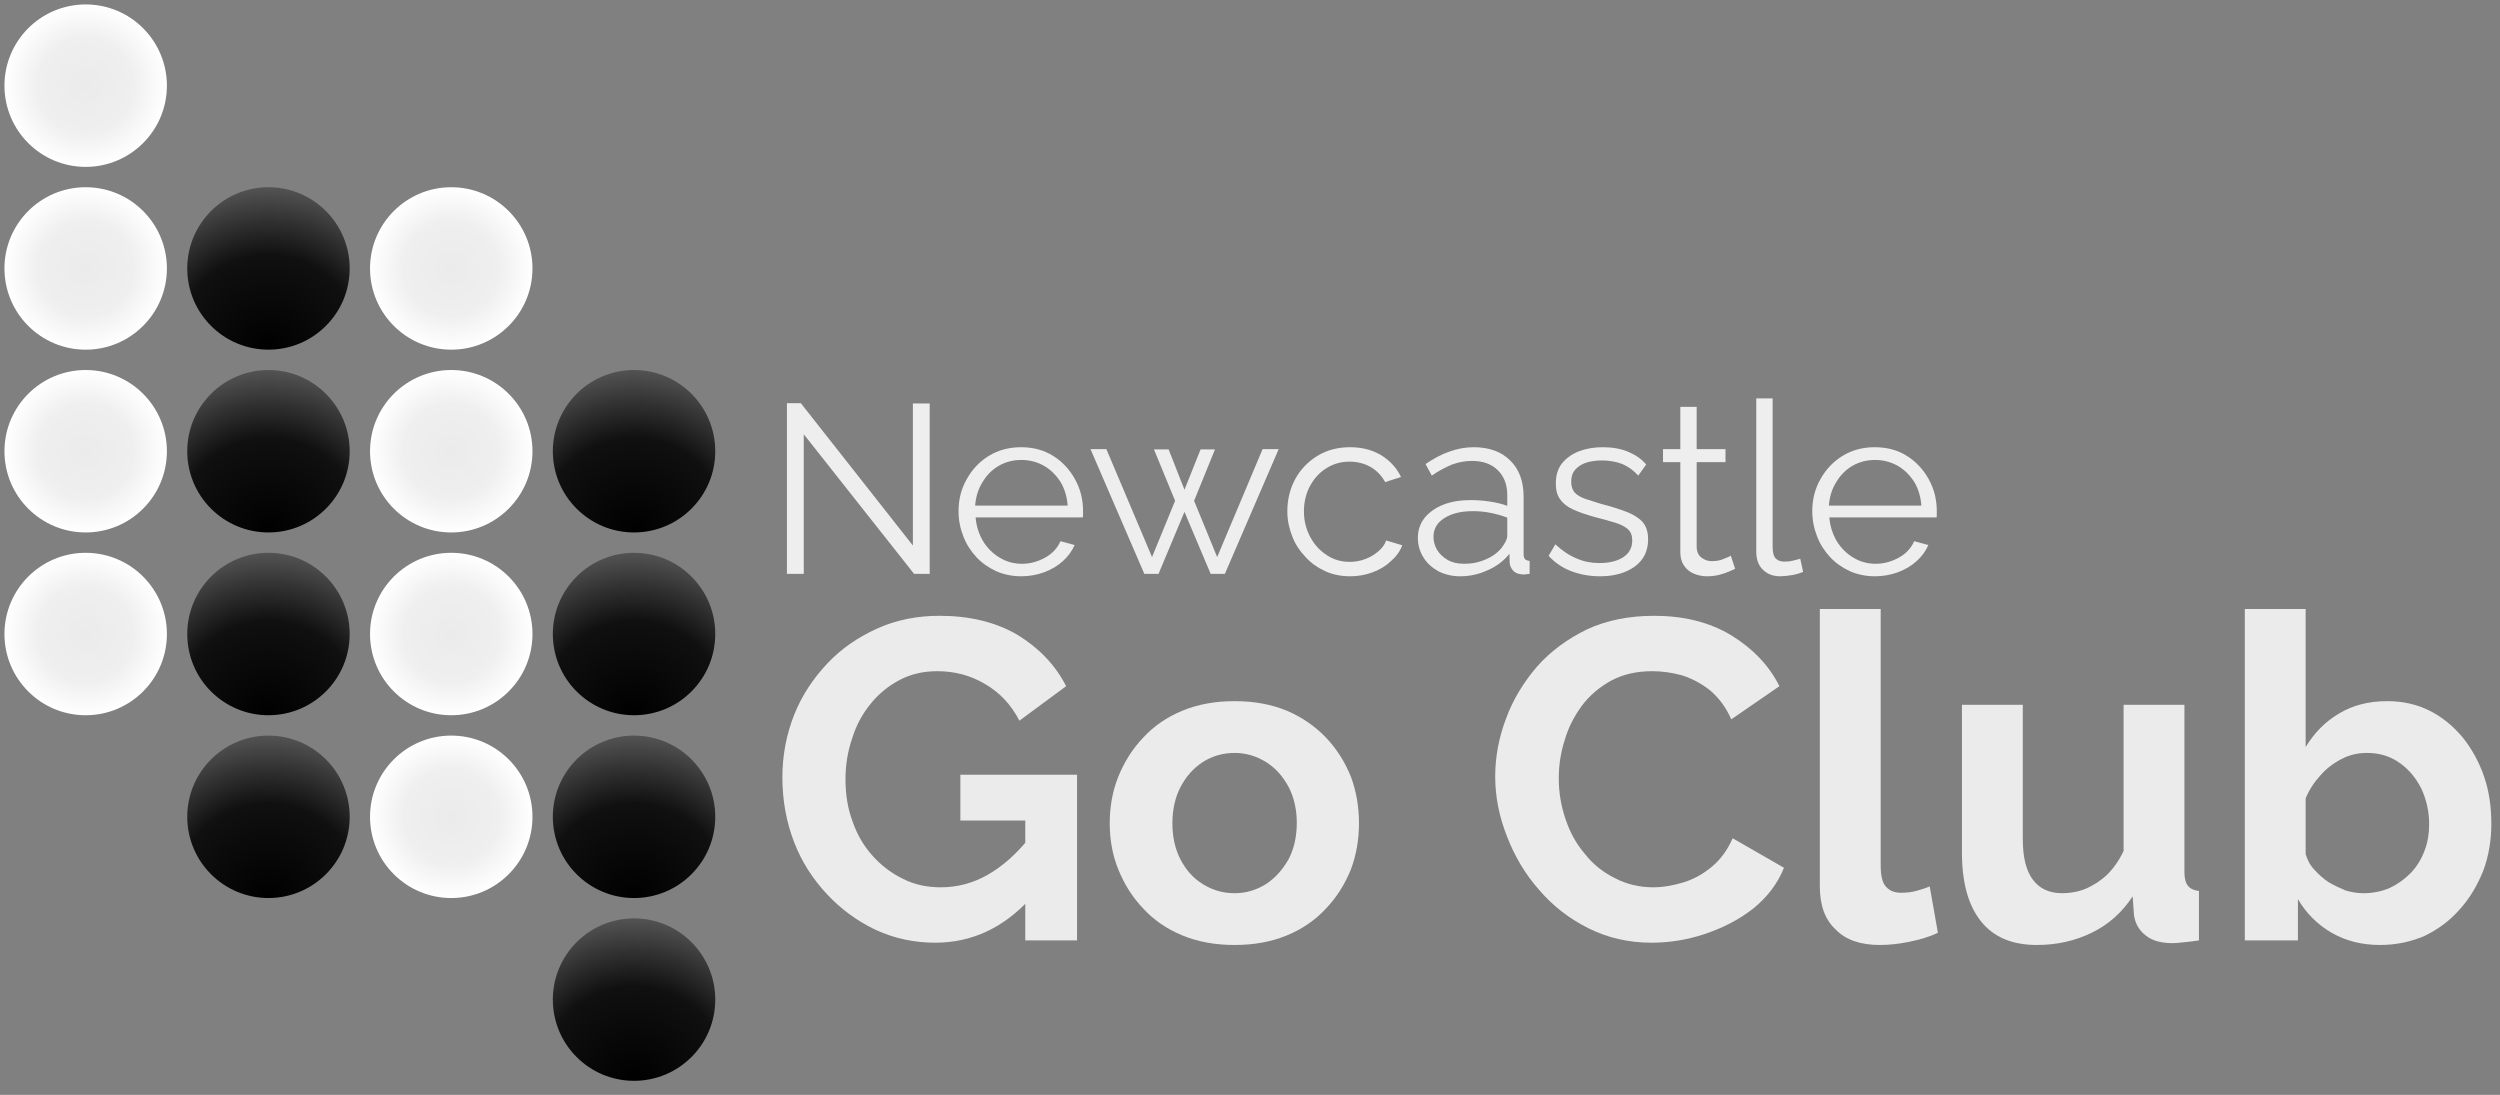 <?xml version="1.0" encoding="UTF-8" standalone="no"?>
<!DOCTYPE svg PUBLIC "-//W3C//DTD SVG 1.1//EN" "http://www.w3.org/Graphics/SVG/1.1/DTD/svg11.dtd">
<svg width="100%" height="100%" viewBox="0 0 1370 600" version="1.1" xmlns="http://www.w3.org/2000/svg" xmlns:xlink="http://www.w3.org/1999/xlink" xml:space="preserve" xmlns:serif="http://www.serif.com/" style="fill-rule:evenodd;clip-rule:evenodd;stroke-linejoin:round;stroke-miterlimit:2;">
    <rect x="0" y="0" width="1370" height="600" fill="#808080" stroke="none"/>
    <g id="Layer1">
        <g transform="matrix(6.54122e-17,-1.068,1.068,6.54122e-17,-82.48,171.256)">
            <circle cx="116.401" cy="121.19" r="41.674" style="fill:url(#_Radial1);"/>
        </g>
        <g transform="matrix(6.54122e-17,-1.068,1.068,6.54122e-17,-82.48,271.424)">
            <circle cx="116.401" cy="121.19" r="41.674" style="fill:url(#_Radial2);"/>
        </g>
        <g transform="matrix(6.54122e-17,-1.068,1.068,6.54122e-17,-82.48,371.592)">
            <circle cx="116.401" cy="121.19" r="41.674" style="fill:url(#_Radial3);"/>
        </g>
        <g transform="matrix(6.54122e-17,-1.068,1.068,6.54122e-17,-82.48,471.76)">
            <circle cx="116.401" cy="121.19" r="41.674" style="fill:url(#_Radial4);"/>
        </g>
        <g transform="matrix(6.54122e-17,-1.068,1.068,6.54122e-17,117.856,371.592)">
            <circle cx="116.401" cy="121.19" r="41.674" style="fill:url(#_Radial5);"/>
        </g>
        <g transform="matrix(6.54122e-17,-1.068,1.068,6.54122e-17,117.856,271.424)">
            <circle cx="116.401" cy="121.19" r="41.674" style="fill:url(#_Radial6);"/>
        </g>
        <g transform="matrix(6.54122e-17,-1.068,1.068,6.54122e-17,117.856,471.76)">
            <circle cx="116.401" cy="121.19" r="41.674" style="fill:url(#_Radial7);"/>
        </g>
        <g transform="matrix(6.54122e-17,-1.068,1.068,6.54122e-17,117.856,571.929)">
            <circle cx="116.401" cy="121.19" r="41.674" style="fill:url(#_Radial8);"/>
        </g>
        <g transform="matrix(6.54122e-17,-1.068,1.068,6.54122e-17,17.688,271.424)">
            <circle cx="116.401" cy="121.19" r="41.674" style="fill:url(#_Radial9);"/>
        </g>
        <g transform="matrix(6.54122e-17,-1.068,1.068,6.54122e-17,17.688,371.592)">
            <circle cx="116.401" cy="121.19" r="41.674" style="fill:url(#_Radial10);"/>
        </g>
        <g transform="matrix(6.54122e-17,-1.068,1.068,6.54122e-17,17.688,471.76)">
            <circle cx="116.401" cy="121.19" r="41.674" style="fill:url(#_Radial11);"/>
        </g>
        <g transform="matrix(6.54122e-17,-1.068,1.068,6.54122e-17,17.688,571.929)">
            <circle cx="116.401" cy="121.19" r="41.674" style="fill:url(#_Radial12);"/>
        </g>
        <g transform="matrix(6.54122e-17,-1.068,1.068,6.54122e-17,218.025,471.76)">
            <circle cx="116.401" cy="121.19" r="41.674" style="fill:url(#_Radial13);"/>
        </g>
        <g transform="matrix(6.54122e-17,-1.068,1.068,6.54122e-17,218.025,371.592)">
            <circle cx="116.401" cy="121.19" r="41.674" style="fill:url(#_Radial14);"/>
        </g>
        <g transform="matrix(6.54122e-17,-1.068,1.068,6.54122e-17,218.025,571.929)">
            <circle cx="116.401" cy="121.19" r="41.674" style="fill:url(#_Radial15);"/>
        </g>
        <g transform="matrix(6.54122e-17,-1.068,1.068,6.54122e-17,218.025,672.097)">
            <circle cx="116.401" cy="121.19" r="41.674" style="fill:url(#_Radial16);"/>
        </g>
        <g transform="matrix(10.976,0,0,10.976,-4175.09,-751.426)">
            <g transform="matrix(12,0,0,12,418.605,97.113)">
                <path d="M0.159,-0.581L0.159,-0L0.089,-0L0.089,-0.71L0.147,-0.71L0.613,-0.118L0.613,-0.709L0.683,-0.709L0.683,-0L0.618,-0L0.159,-0.581Z" style="fill:rgb(238,238,238);fill-rule:nonzero;"/>
            </g>
            <g transform="matrix(12,0,0,12,427.773,97.113)">
                <path d="M0.3,0.01C0.263,0.01 0.228,0.003 0.196,-0.011C0.164,-0.026 0.136,-0.045 0.113,-0.07C0.09,-0.095 0.071,-0.124 0.059,-0.156C0.046,-0.189 0.039,-0.224 0.039,-0.261C0.039,-0.309 0.05,-0.354 0.073,-0.394C0.095,-0.434 0.126,-0.467 0.165,-0.491C0.204,-0.515 0.249,-0.527 0.299,-0.527C0.35,-0.527 0.395,-0.515 0.434,-0.49C0.472,-0.466 0.502,-0.433 0.524,-0.393C0.546,-0.353 0.557,-0.309 0.557,-0.262L0.557,-0.246C0.557,-0.241 0.557,-0.238 0.556,-0.235L0.11,-0.235C0.113,-0.198 0.124,-0.165 0.141,-0.136C0.159,-0.107 0.182,-0.084 0.211,-0.067C0.239,-0.05 0.27,-0.042 0.303,-0.042C0.337,-0.042 0.369,-0.051 0.4,-0.068C0.43,-0.085 0.451,-0.108 0.463,-0.136L0.522,-0.12C0.511,-0.095 0.495,-0.073 0.473,-0.053C0.451,-0.033 0.425,-0.018 0.396,-0.007C0.366,0.004 0.334,0.01 0.3,0.01ZM0.108,-0.284L0.493,-0.284C0.49,-0.322 0.48,-0.355 0.463,-0.383C0.445,-0.411 0.422,-0.434 0.394,-0.45C0.365,-0.466 0.334,-0.474 0.3,-0.474C0.266,-0.474 0.235,-0.466 0.207,-0.45C0.179,-0.434 0.156,-0.411 0.139,-0.382C0.121,-0.354 0.111,-0.321 0.108,-0.284Z" style="fill:rgb(238,238,238);fill-rule:nonzero;"/>
            </g>
            <g transform="matrix(12,0,0,12,434.649,97.113)">
                <path d="M0.731,-0.519L0.798,-0.519L0.574,-0L0.515,-0L0.406,-0.258L0.298,-0L0.239,-0L0.015,-0.519L0.081,-0.519L0.271,-0.07L0.367,-0.304L0.279,-0.518L0.34,-0.518L0.406,-0.35L0.473,-0.518L0.533,-0.518L0.446,-0.304L0.542,-0.07L0.731,-0.519Z" style="fill:rgb(238,238,238);fill-rule:nonzero;"/>
            </g>
            <g transform="matrix(12,0,0,12,444.189,97.113)">
                <path d="M0.301,0.01C0.263,0.01 0.228,0.003 0.197,-0.011C0.165,-0.026 0.137,-0.045 0.114,-0.071C0.09,-0.096 0.071,-0.125 0.059,-0.157C0.046,-0.19 0.039,-0.224 0.039,-0.26C0.039,-0.31 0.05,-0.354 0.072,-0.395C0.094,-0.435 0.125,-0.467 0.164,-0.491C0.203,-0.515 0.249,-0.527 0.3,-0.527C0.349,-0.527 0.392,-0.516 0.429,-0.494C0.466,-0.471 0.494,-0.441 0.512,-0.403L0.446,-0.382C0.431,-0.409 0.411,-0.43 0.385,-0.445C0.358,-0.46 0.329,-0.467 0.297,-0.467C0.262,-0.467 0.231,-0.458 0.202,-0.44C0.173,-0.422 0.151,-0.398 0.134,-0.367C0.117,-0.336 0.108,-0.3 0.108,-0.26C0.108,-0.221 0.117,-0.186 0.134,-0.154C0.151,-0.122 0.174,-0.097 0.203,-0.078C0.232,-0.059 0.263,-0.05 0.298,-0.05C0.321,-0.05 0.343,-0.054 0.364,-0.062C0.385,-0.07 0.403,-0.081 0.419,-0.095C0.434,-0.108 0.445,-0.123 0.45,-0.139L0.517,-0.119C0.508,-0.094 0.492,-0.072 0.47,-0.053C0.449,-0.033 0.424,-0.018 0.395,-0.007C0.366,0.004 0.334,0.01 0.301,0.01Z" style="fill:rgb(238,238,238);fill-rule:nonzero;"/>
            </g>
            <g transform="matrix(12,0,0,12,450.777,97.113)">
                <path d="M0.033,-0.149C0.033,-0.181 0.042,-0.209 0.061,-0.233C0.08,-0.256 0.106,-0.275 0.139,-0.288C0.172,-0.301 0.21,-0.307 0.253,-0.307C0.278,-0.307 0.305,-0.305 0.332,-0.301C0.359,-0.297 0.384,-0.291 0.405,-0.283L0.405,-0.327C0.405,-0.371 0.392,-0.405 0.366,-0.431C0.34,-0.457 0.304,-0.47 0.258,-0.47C0.23,-0.47 0.203,-0.465 0.175,-0.455C0.149,-0.444 0.12,-0.429 0.091,-0.409L0.065,-0.457C0.099,-0.48 0.132,-0.498 0.165,-0.509C0.198,-0.521 0.231,-0.527 0.265,-0.527C0.329,-0.527 0.38,-0.509 0.417,-0.472C0.454,-0.436 0.473,-0.386 0.473,-0.321L0.473,-0.082C0.473,-0.073 0.475,-0.066 0.479,-0.061C0.483,-0.057 0.489,-0.055 0.498,-0.054L0.498,-0C0.491,0.001 0.484,0.001 0.479,0.002C0.474,0.003 0.47,0.003 0.467,0.002C0.45,0.001 0.438,-0.004 0.429,-0.014C0.42,-0.024 0.416,-0.035 0.415,-0.046L0.414,-0.084C0.391,-0.054 0.36,-0.031 0.323,-0.015C0.286,0.002 0.248,0.01 0.209,0.01C0.176,0.01 0.146,0.003 0.118,-0.011C0.092,-0.026 0.07,-0.045 0.056,-0.069C0.041,-0.093 0.033,-0.12 0.033,-0.149ZM0.382,-0.109C0.389,-0.119 0.395,-0.128 0.399,-0.136C0.403,-0.145 0.405,-0.152 0.405,-0.159L0.405,-0.234C0.382,-0.243 0.359,-0.249 0.335,-0.254C0.31,-0.259 0.286,-0.261 0.261,-0.261C0.212,-0.261 0.173,-0.251 0.143,-0.232C0.113,-0.213 0.098,-0.187 0.098,-0.154C0.098,-0.135 0.103,-0.117 0.113,-0.1C0.123,-0.083 0.138,-0.069 0.157,-0.058C0.176,-0.047 0.199,-0.042 0.225,-0.042C0.258,-0.042 0.288,-0.048 0.317,-0.061C0.345,-0.073 0.367,-0.09 0.382,-0.109Z" style="fill:rgb(238,238,238);fill-rule:nonzero;"/>
            </g>
            <g transform="matrix(12,0,0,12,457.317,97.113)">
                <path d="M0.246,0.01C0.203,0.01 0.164,0.003 0.127,-0.011C0.09,-0.025 0.059,-0.046 0.032,-0.075L0.06,-0.123C0.089,-0.096 0.119,-0.076 0.149,-0.064C0.178,-0.051 0.21,-0.045 0.243,-0.045C0.284,-0.045 0.317,-0.053 0.342,-0.069C0.367,-0.085 0.38,-0.109 0.38,-0.139C0.38,-0.16 0.374,-0.175 0.362,-0.186C0.349,-0.197 0.332,-0.206 0.309,-0.213C0.285,-0.22 0.258,-0.228 0.226,-0.236C0.19,-0.246 0.16,-0.256 0.136,-0.267C0.111,-0.278 0.093,-0.292 0.081,-0.309C0.068,-0.326 0.062,-0.348 0.062,-0.375C0.062,-0.409 0.07,-0.437 0.087,-0.459C0.105,-0.481 0.128,-0.498 0.158,-0.51C0.187,-0.521 0.22,-0.527 0.257,-0.527C0.297,-0.527 0.332,-0.521 0.363,-0.508C0.394,-0.495 0.419,-0.478 0.438,-0.455L0.405,-0.409C0.386,-0.43 0.364,-0.446 0.339,-0.457C0.313,-0.467 0.284,-0.472 0.253,-0.472C0.232,-0.472 0.211,-0.469 0.192,-0.464C0.173,-0.458 0.157,-0.449 0.145,-0.436C0.132,-0.423 0.126,-0.405 0.126,-0.383C0.126,-0.364 0.131,-0.35 0.14,-0.339C0.149,-0.329 0.163,-0.32 0.182,-0.313C0.201,-0.307 0.224,-0.299 0.251,-0.291C0.29,-0.281 0.325,-0.27 0.354,-0.259C0.383,-0.248 0.406,-0.234 0.422,-0.217C0.438,-0.199 0.446,-0.175 0.446,-0.144C0.446,-0.096 0.428,-0.058 0.391,-0.031C0.354,-0.004 0.306,0.01 0.246,0.01Z" style="fill:rgb(238,238,238);fill-rule:nonzero;"/>
            </g>
            <g transform="matrix(12,0,0,12,463.113,97.113)">
                <path d="M0.325,-0.021C0.32,-0.019 0.311,-0.015 0.3,-0.01C0.289,-0.005 0.275,-0 0.259,0.004C0.243,0.008 0.226,0.01 0.207,0.01C0.188,0.01 0.17,0.006 0.153,-0.001C0.136,-0.008 0.122,-0.02 0.112,-0.035C0.102,-0.05 0.097,-0.068 0.097,-0.09L0.097,-0.465L0.025,-0.465L0.025,-0.519L0.097,-0.519L0.097,-0.695L0.165,-0.695L0.165,-0.519L0.285,-0.519L0.285,-0.465L0.165,-0.465L0.165,-0.109C0.166,-0.091 0.173,-0.076 0.186,-0.067C0.198,-0.058 0.212,-0.053 0.228,-0.053C0.247,-0.053 0.264,-0.056 0.279,-0.063C0.294,-0.069 0.304,-0.073 0.307,-0.076L0.325,-0.021Z" style="fill:rgb(238,238,238);fill-rule:nonzero;"/>
            </g>
            <g transform="matrix(12,0,0,12,467.133,97.113)">
                <path d="M0.078,-0.73L0.146,-0.73L0.146,-0.114C0.146,-0.088 0.151,-0.071 0.16,-0.063C0.169,-0.055 0.181,-0.051 0.194,-0.051C0.206,-0.051 0.218,-0.052 0.23,-0.055C0.242,-0.058 0.252,-0.06 0.261,-0.063L0.273,-0.008C0.26,-0.003 0.245,0.002 0.227,0.005C0.208,0.008 0.192,0.01 0.179,0.01C0.148,0.01 0.124,0.001 0.106,-0.017C0.087,-0.035 0.078,-0.06 0.078,-0.092L0.078,-0.73Z" style="fill:rgb(238,238,238);fill-rule:nonzero;"/>
            </g>
            <g transform="matrix(12,0,0,12,470.397,97.113)">
                <path d="M0.3,0.01C0.263,0.01 0.228,0.003 0.196,-0.011C0.164,-0.026 0.136,-0.045 0.113,-0.07C0.09,-0.095 0.071,-0.124 0.059,-0.156C0.046,-0.189 0.039,-0.224 0.039,-0.261C0.039,-0.309 0.05,-0.354 0.073,-0.394C0.095,-0.434 0.126,-0.467 0.165,-0.491C0.204,-0.515 0.249,-0.527 0.299,-0.527C0.35,-0.527 0.395,-0.515 0.434,-0.49C0.472,-0.466 0.502,-0.433 0.524,-0.393C0.546,-0.353 0.557,-0.309 0.557,-0.262L0.557,-0.246C0.557,-0.241 0.557,-0.238 0.556,-0.235L0.11,-0.235C0.113,-0.198 0.124,-0.165 0.141,-0.136C0.159,-0.107 0.182,-0.084 0.211,-0.067C0.239,-0.05 0.27,-0.042 0.303,-0.042C0.337,-0.042 0.369,-0.051 0.4,-0.068C0.43,-0.085 0.451,-0.108 0.463,-0.136L0.522,-0.12C0.511,-0.095 0.495,-0.073 0.473,-0.053C0.451,-0.033 0.425,-0.018 0.396,-0.007C0.366,0.004 0.334,0.01 0.3,0.01ZM0.108,-0.284L0.493,-0.284C0.49,-0.322 0.48,-0.355 0.463,-0.383C0.445,-0.411 0.422,-0.434 0.394,-0.45C0.365,-0.466 0.334,-0.474 0.3,-0.474C0.266,-0.474 0.235,-0.466 0.207,-0.45C0.179,-0.434 0.156,-0.411 0.139,-0.382C0.121,-0.354 0.111,-0.321 0.108,-0.284Z" style="fill:rgb(238,238,238);fill-rule:nonzero;"/>
            </g>
        </g>
        <g transform="matrix(20.734,0,0,20.734,-7680.22,-7242.27)">
            <g transform="matrix(12,0,0,12,390.711,374.15)">
                <path d="M0.369,0.005C0.323,0.005 0.28,-0.004 0.238,-0.023C0.198,-0.042 0.162,-0.068 0.131,-0.101C0.1,-0.134 0.075,-0.172 0.058,-0.216C0.041,-0.26 0.032,-0.308 0.032,-0.359C0.032,-0.408 0.041,-0.454 0.058,-0.497C0.075,-0.54 0.1,-0.577 0.131,-0.61C0.162,-0.643 0.199,-0.668 0.241,-0.687C0.283,-0.706 0.329,-0.715 0.378,-0.715C0.445,-0.715 0.502,-0.701 0.55,-0.673C0.597,-0.644 0.633,-0.607 0.657,-0.56L0.554,-0.484C0.536,-0.519 0.511,-0.546 0.478,-0.565C0.446,-0.584 0.411,-0.593 0.373,-0.593C0.343,-0.593 0.316,-0.587 0.291,-0.574C0.266,-0.561 0.245,-0.544 0.227,-0.522C0.209,-0.5 0.195,-0.475 0.186,-0.446C0.176,-0.417 0.171,-0.387 0.171,-0.355C0.171,-0.321 0.176,-0.29 0.187,-0.261C0.197,-0.232 0.212,-0.207 0.231,-0.186C0.25,-0.165 0.272,-0.148 0.297,-0.136C0.322,-0.123 0.35,-0.117 0.381,-0.117C0.417,-0.117 0.452,-0.126 0.485,-0.145C0.518,-0.164 0.548,-0.191 0.577,-0.227L0.577,-0.091C0.518,-0.027 0.448,0.005 0.369,0.005ZM0.567,-0.264L0.424,-0.264L0.424,-0.365L0.681,-0.365L0.681,-0L0.567,-0L0.567,-0.264Z" style="fill:rgb(235,235,235);fill-rule:nonzero;"/>
            </g>
            <g transform="matrix(12,0,0,12,399.411,374.15)">
                <path d="M0.303,0.01C0.26,0.01 0.222,0.003 0.188,-0.011C0.154,-0.025 0.125,-0.045 0.102,-0.07C0.078,-0.095 0.06,-0.124 0.047,-0.156C0.034,-0.188 0.028,-0.222 0.028,-0.258C0.028,-0.294 0.034,-0.329 0.047,-0.361C0.06,-0.393 0.078,-0.422 0.102,-0.447C0.125,-0.472 0.154,-0.492 0.188,-0.506C0.222,-0.52 0.26,-0.527 0.303,-0.527C0.346,-0.527 0.384,-0.52 0.418,-0.506C0.451,-0.492 0.48,-0.472 0.504,-0.447C0.528,-0.422 0.546,-0.393 0.559,-0.361C0.571,-0.329 0.577,-0.294 0.577,-0.258C0.577,-0.222 0.571,-0.188 0.559,-0.156C0.546,-0.124 0.528,-0.095 0.504,-0.07C0.481,-0.045 0.452,-0.025 0.418,-0.011C0.384,0.003 0.346,0.01 0.303,0.01ZM0.166,-0.258C0.166,-0.228 0.172,-0.201 0.184,-0.178C0.196,-0.155 0.212,-0.137 0.233,-0.124C0.254,-0.111 0.277,-0.104 0.303,-0.104C0.328,-0.104 0.351,-0.111 0.372,-0.124C0.393,-0.138 0.409,-0.156 0.422,-0.179C0.434,-0.202 0.44,-0.229 0.44,-0.259C0.44,-0.288 0.434,-0.315 0.422,-0.338C0.409,-0.362 0.393,-0.38 0.372,-0.393C0.351,-0.406 0.328,-0.413 0.303,-0.413C0.277,-0.413 0.254,-0.406 0.233,-0.393C0.212,-0.379 0.196,-0.361 0.184,-0.338C0.172,-0.315 0.166,-0.288 0.166,-0.258Z" style="fill:rgb(235,235,235);fill-rule:nonzero;"/>
            </g>
            <g transform="matrix(12,0,0,12,409.563,374.15)">
                <path d="M0.031,-0.361C0.031,-0.404 0.039,-0.447 0.055,-0.489C0.07,-0.53 0.093,-0.568 0.123,-0.603C0.153,-0.637 0.19,-0.664 0.233,-0.685C0.276,-0.705 0.326,-0.715 0.381,-0.715C0.446,-0.715 0.503,-0.701 0.551,-0.672C0.598,-0.643 0.634,-0.606 0.657,-0.56L0.551,-0.487C0.539,-0.514 0.523,-0.535 0.504,-0.551C0.485,-0.566 0.464,-0.577 0.442,-0.584C0.42,-0.59 0.398,-0.593 0.377,-0.593C0.342,-0.593 0.312,-0.586 0.286,-0.572C0.261,-0.558 0.239,-0.54 0.222,-0.517C0.205,-0.494 0.192,-0.469 0.184,-0.441C0.175,-0.413 0.171,-0.385 0.171,-0.357C0.171,-0.326 0.176,-0.296 0.186,-0.267C0.196,-0.237 0.21,-0.212 0.229,-0.19C0.247,-0.167 0.269,-0.15 0.295,-0.137C0.32,-0.124 0.348,-0.117 0.379,-0.117C0.401,-0.117 0.423,-0.121 0.446,-0.128C0.469,-0.135 0.49,-0.147 0.509,-0.163C0.528,-0.179 0.543,-0.2 0.554,-0.225L0.667,-0.16C0.653,-0.125 0.63,-0.095 0.599,-0.07C0.567,-0.045 0.531,-0.027 0.492,-0.014C0.453,-0.001 0.414,0.005 0.375,0.005C0.324,0.005 0.278,-0.006 0.236,-0.027C0.194,-0.048 0.158,-0.076 0.128,-0.111C0.097,-0.146 0.074,-0.185 0.057,-0.229C0.04,-0.272 0.031,-0.316 0.031,-0.361Z" style="fill:rgb(235,235,235);fill-rule:nonzero;"/>
            </g>
            <g transform="matrix(12,0,0,12,417.795,374.15)">
                <path d="M0.06,-0.73L0.194,-0.73L0.194,-0.166C0.194,-0.142 0.198,-0.126 0.206,-0.118C0.214,-0.109 0.225,-0.105 0.239,-0.105C0.25,-0.105 0.261,-0.106 0.272,-0.109C0.283,-0.112 0.293,-0.115 0.302,-0.119L0.32,-0.017C0.302,-0.008 0.281,-0.002 0.257,0.003C0.233,0.008 0.211,0.01 0.192,0.01C0.15,0.01 0.117,-0.001 0.095,-0.024C0.071,-0.046 0.06,-0.078 0.06,-0.119L0.06,-0.73Z" style="fill:rgb(235,235,235);fill-rule:nonzero;"/>
            </g>
            <g transform="matrix(12,0,0,12,421.599,374.15)">
                <path d="M0.056,-0.194L0.056,-0.519L0.19,-0.519L0.19,-0.224C0.19,-0.184 0.197,-0.154 0.212,-0.134C0.227,-0.114 0.248,-0.104 0.277,-0.104C0.294,-0.104 0.312,-0.107 0.329,-0.114C0.345,-0.121 0.361,-0.131 0.376,-0.145C0.39,-0.159 0.402,-0.176 0.412,-0.197L0.412,-0.519L0.546,-0.519L0.546,-0.15C0.546,-0.136 0.549,-0.126 0.554,-0.12C0.559,-0.114 0.567,-0.11 0.578,-0.109L0.578,-0C0.565,0.002 0.554,0.003 0.545,0.004C0.536,0.005 0.527,0.006 0.52,0.006C0.496,0.006 0.476,0.001 0.462,-0.01C0.447,-0.021 0.438,-0.036 0.435,-0.055L0.432,-0.097C0.409,-0.062 0.379,-0.035 0.342,-0.017C0.305,0.001 0.265,0.01 0.221,0.01C0.167,0.01 0.126,-0.007 0.098,-0.042C0.07,-0.077 0.056,-0.127 0.056,-0.194Z" style="fill:rgb(235,235,235);fill-rule:nonzero;"/>
            </g>
            <g transform="matrix(12,0,0,12,429.015,374.15)">
                <path d="M0.359,0.01C0.319,0.01 0.283,0.001 0.252,-0.017C0.221,-0.035 0.196,-0.06 0.178,-0.091L0.178,-0L0.061,-0L0.061,-0.73L0.195,-0.73L0.195,-0.426C0.214,-0.457 0.238,-0.482 0.269,-0.5C0.299,-0.518 0.334,-0.527 0.375,-0.527C0.409,-0.527 0.44,-0.52 0.468,-0.506C0.496,-0.492 0.52,-0.472 0.541,-0.447C0.561,-0.422 0.577,-0.393 0.588,-0.361C0.599,-0.329 0.604,-0.294 0.604,-0.257C0.604,-0.22 0.598,-0.185 0.586,-0.153C0.573,-0.121 0.556,-0.092 0.534,-0.068C0.512,-0.043 0.486,-0.024 0.457,-0.01C0.427,0.003 0.394,0.01 0.359,0.01ZM0.322,-0.104C0.343,-0.104 0.363,-0.108 0.381,-0.116C0.398,-0.124 0.413,-0.135 0.427,-0.149C0.44,-0.163 0.45,-0.179 0.457,-0.198C0.464,-0.216 0.467,-0.236 0.467,-0.256C0.467,-0.284 0.461,-0.31 0.45,-0.334C0.438,-0.358 0.422,-0.377 0.402,-0.391C0.381,-0.406 0.357,-0.413 0.33,-0.413C0.311,-0.413 0.292,-0.409 0.275,-0.4C0.257,-0.391 0.241,-0.379 0.228,-0.364C0.214,-0.349 0.203,-0.332 0.195,-0.313L0.195,-0.19C0.199,-0.177 0.205,-0.165 0.215,-0.155C0.224,-0.145 0.234,-0.136 0.246,-0.128C0.258,-0.121 0.271,-0.115 0.283,-0.11C0.297,-0.106 0.309,-0.104 0.322,-0.104Z" style="fill:rgb(235,235,235);fill-rule:nonzero;"/>
            </g>
        </g>
    </g>
    <defs>
        <radialGradient id="_Radial1" cx="0" cy="0" r="1" gradientUnits="userSpaceOnUse" gradientTransform="matrix(41.674,0,0,41.674,116.401,121.19)"><stop offset="0" style="stop-color:rgb(235,235,235);stop-opacity:1"/><stop offset="0.58" style="stop-color:rgb(239,239,239);stop-opacity:1"/><stop offset="1" style="stop-color:white;stop-opacity:1"/></radialGradient>
        <radialGradient id="_Radial2" cx="0" cy="0" r="1" gradientUnits="userSpaceOnUse" gradientTransform="matrix(41.674,0,0,41.674,116.401,121.19)"><stop offset="0" style="stop-color:rgb(235,235,235);stop-opacity:1"/><stop offset="0.58" style="stop-color:rgb(239,239,239);stop-opacity:1"/><stop offset="1" style="stop-color:white;stop-opacity:1"/></radialGradient>
        <radialGradient id="_Radial3" cx="0" cy="0" r="1" gradientUnits="userSpaceOnUse" gradientTransform="matrix(41.674,0,0,41.674,116.401,121.19)"><stop offset="0" style="stop-color:rgb(235,235,235);stop-opacity:1"/><stop offset="0.58" style="stop-color:rgb(239,239,239);stop-opacity:1"/><stop offset="1" style="stop-color:white;stop-opacity:1"/></radialGradient>
        <radialGradient id="_Radial4" cx="0" cy="0" r="1" gradientUnits="userSpaceOnUse" gradientTransform="matrix(41.674,0,0,41.674,116.401,121.19)"><stop offset="0" style="stop-color:rgb(235,235,235);stop-opacity:1"/><stop offset="0.58" style="stop-color:rgb(239,239,239);stop-opacity:1"/><stop offset="1" style="stop-color:white;stop-opacity:1"/></radialGradient>
        <radialGradient id="_Radial5" cx="0" cy="0" r="1" gradientUnits="userSpaceOnUse" gradientTransform="matrix(41.674,0,0,41.674,116.401,121.19)"><stop offset="0" style="stop-color:rgb(235,235,235);stop-opacity:1"/><stop offset="0.58" style="stop-color:rgb(239,239,239);stop-opacity:1"/><stop offset="1" style="stop-color:white;stop-opacity:1"/></radialGradient>
        <radialGradient id="_Radial6" cx="0" cy="0" r="1" gradientUnits="userSpaceOnUse" gradientTransform="matrix(41.674,0,0,41.674,116.401,121.19)"><stop offset="0" style="stop-color:rgb(235,235,235);stop-opacity:1"/><stop offset="0.58" style="stop-color:rgb(239,239,239);stop-opacity:1"/><stop offset="1" style="stop-color:white;stop-opacity:1"/></radialGradient>
        <radialGradient id="_Radial7" cx="0" cy="0" r="1" gradientUnits="userSpaceOnUse" gradientTransform="matrix(41.674,0,0,41.674,116.401,121.19)"><stop offset="0" style="stop-color:rgb(235,235,235);stop-opacity:1"/><stop offset="0.58" style="stop-color:rgb(239,239,239);stop-opacity:1"/><stop offset="1" style="stop-color:white;stop-opacity:1"/></radialGradient>
        <radialGradient id="_Radial8" cx="0" cy="0" r="1" gradientUnits="userSpaceOnUse" gradientTransform="matrix(41.674,0,0,41.674,116.401,121.19)"><stop offset="0" style="stop-color:rgb(235,235,235);stop-opacity:1"/><stop offset="0.58" style="stop-color:rgb(239,239,239);stop-opacity:1"/><stop offset="1" style="stop-color:white;stop-opacity:1"/></radialGradient>
        <radialGradient id="_Radial9" cx="0" cy="0" r="1" gradientUnits="userSpaceOnUse" gradientTransform="matrix(83.349,0,0,83.349,74.727,121.19)"><stop offset="0" style="stop-color:black;stop-opacity:1"/><stop offset="0.58" style="stop-color:rgb(16,16,16);stop-opacity:1"/><stop offset="0.8" style="stop-color:rgb(50,50,50);stop-opacity:1"/><stop offset="1" style="stop-color:rgb(83,83,83);stop-opacity:1"/></radialGradient>
        <radialGradient id="_Radial10" cx="0" cy="0" r="1" gradientUnits="userSpaceOnUse" gradientTransform="matrix(83.349,0,0,83.349,74.727,121.19)"><stop offset="0" style="stop-color:black;stop-opacity:1"/><stop offset="0.58" style="stop-color:rgb(16,16,16);stop-opacity:1"/><stop offset="0.8" style="stop-color:rgb(50,50,50);stop-opacity:1"/><stop offset="1" style="stop-color:rgb(83,83,83);stop-opacity:1"/></radialGradient>
        <radialGradient id="_Radial11" cx="0" cy="0" r="1" gradientUnits="userSpaceOnUse" gradientTransform="matrix(83.349,0,0,83.349,74.727,121.19)"><stop offset="0" style="stop-color:black;stop-opacity:1"/><stop offset="0.58" style="stop-color:rgb(16,16,16);stop-opacity:1"/><stop offset="0.8" style="stop-color:rgb(50,50,50);stop-opacity:1"/><stop offset="1" style="stop-color:rgb(83,83,83);stop-opacity:1"/></radialGradient>
        <radialGradient id="_Radial12" cx="0" cy="0" r="1" gradientUnits="userSpaceOnUse" gradientTransform="matrix(83.349,0,0,83.349,74.727,121.19)"><stop offset="0" style="stop-color:black;stop-opacity:1"/><stop offset="0.58" style="stop-color:rgb(16,16,16);stop-opacity:1"/><stop offset="0.8" style="stop-color:rgb(50,50,50);stop-opacity:1"/><stop offset="1" style="stop-color:rgb(83,83,83);stop-opacity:1"/></radialGradient>
        <radialGradient id="_Radial13" cx="0" cy="0" r="1" gradientUnits="userSpaceOnUse" gradientTransform="matrix(83.349,0,0,83.349,74.727,121.19)"><stop offset="0" style="stop-color:black;stop-opacity:1"/><stop offset="0.58" style="stop-color:rgb(16,16,16);stop-opacity:1"/><stop offset="0.8" style="stop-color:rgb(50,50,50);stop-opacity:1"/><stop offset="1" style="stop-color:rgb(83,83,83);stop-opacity:1"/></radialGradient>
        <radialGradient id="_Radial14" cx="0" cy="0" r="1" gradientUnits="userSpaceOnUse" gradientTransform="matrix(83.349,0,0,83.349,74.727,121.19)"><stop offset="0" style="stop-color:black;stop-opacity:1"/><stop offset="0.58" style="stop-color:rgb(16,16,16);stop-opacity:1"/><stop offset="0.8" style="stop-color:rgb(50,50,50);stop-opacity:1"/><stop offset="1" style="stop-color:rgb(83,83,83);stop-opacity:1"/></radialGradient>
        <radialGradient id="_Radial15" cx="0" cy="0" r="1" gradientUnits="userSpaceOnUse" gradientTransform="matrix(83.349,0,0,83.349,74.727,121.19)"><stop offset="0" style="stop-color:black;stop-opacity:1"/><stop offset="0.58" style="stop-color:rgb(16,16,16);stop-opacity:1"/><stop offset="0.8" style="stop-color:rgb(50,50,50);stop-opacity:1"/><stop offset="1" style="stop-color:rgb(83,83,83);stop-opacity:1"/></radialGradient>
        <radialGradient id="_Radial16" cx="0" cy="0" r="1" gradientUnits="userSpaceOnUse" gradientTransform="matrix(83.349,0,0,83.349,74.727,121.19)"><stop offset="0" style="stop-color:black;stop-opacity:1"/><stop offset="0.58" style="stop-color:rgb(16,16,16);stop-opacity:1"/><stop offset="0.8" style="stop-color:rgb(50,50,50);stop-opacity:1"/><stop offset="1" style="stop-color:rgb(83,83,83);stop-opacity:1"/></radialGradient>
    </defs>
</svg>
